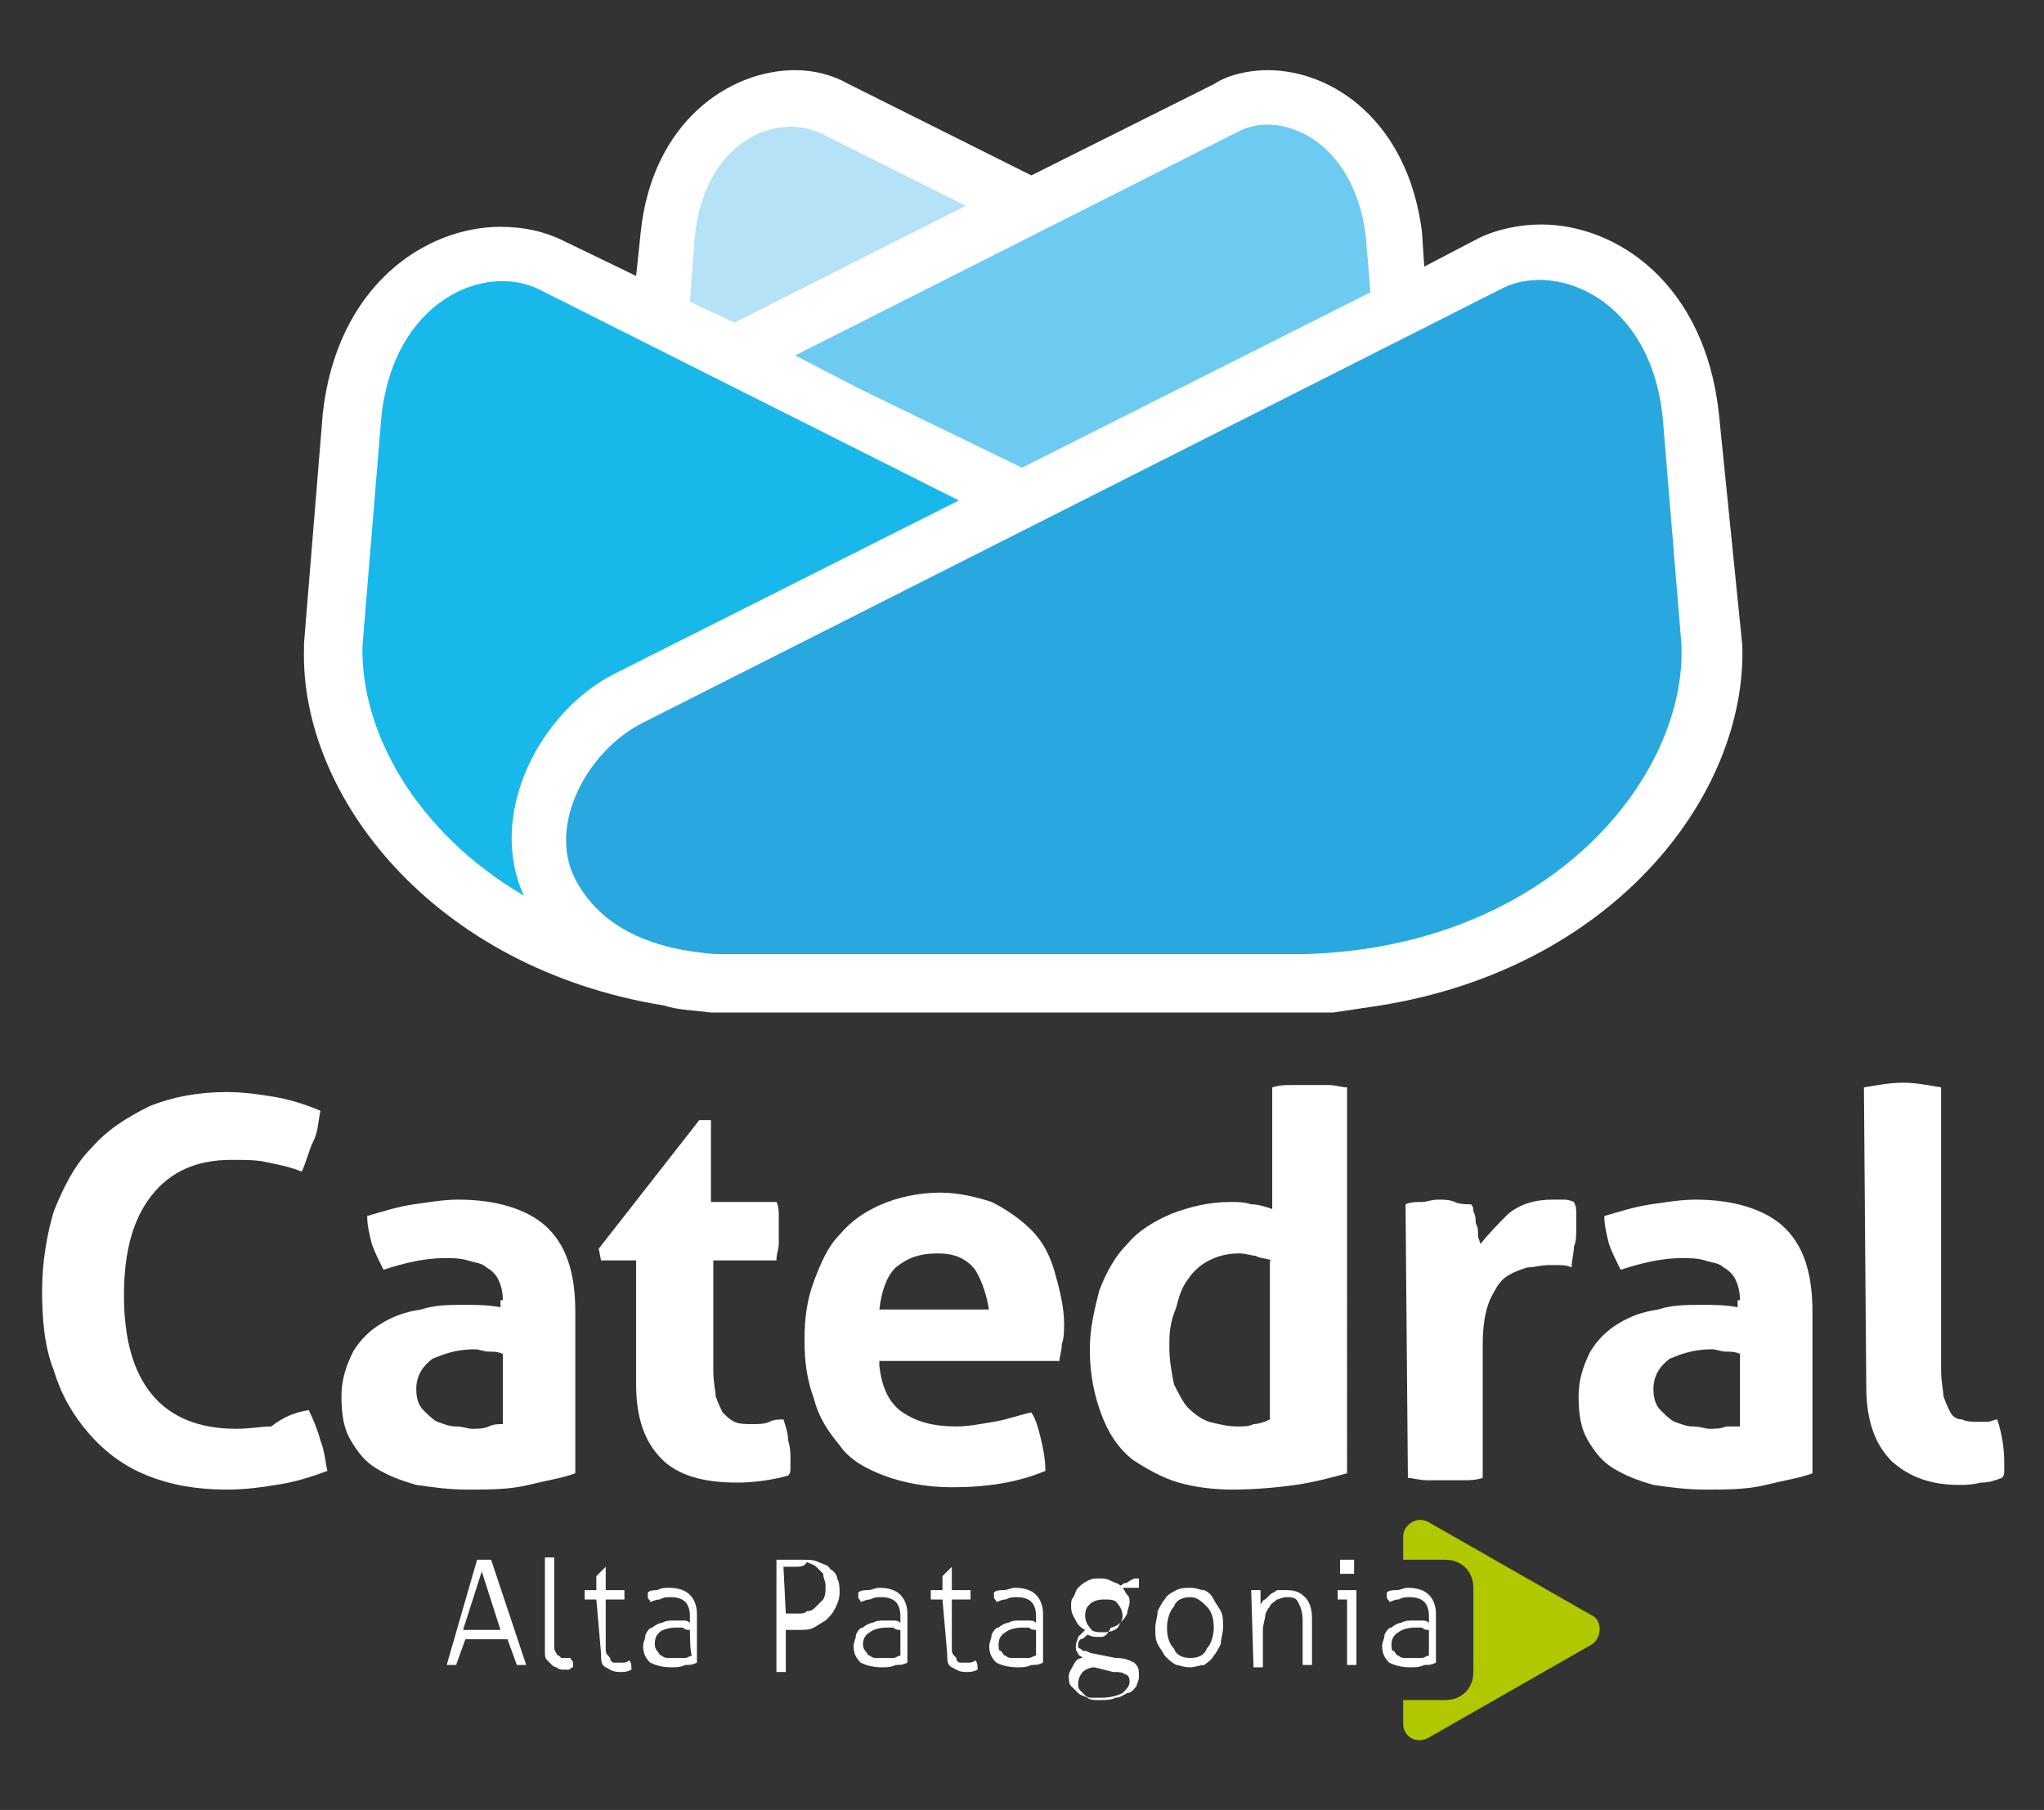 <?xml version="1.0" encoding="utf-8"?>
<!-- Generator: Adobe Illustrator 22.0.0, SVG Export Plug-In . SVG Version: 6.00 Build 0)  -->
<svg version="1.1" id="Layer_1" xmlns="http://www.w3.org/2000/svg" xmlns:xlink="http://www.w3.org/1999/xlink" x="0px" y="0px"
	 viewBox="0 0 87.4 77.4" style="enable-background:new 0 0 87.4 77.4;" xml:space="preserve">
<rect x="0" y="0" width="87.4" height="77.4" fill="#333333" stroke="none"/>
<style type="text/css">
	.st0{fill:#FFFFFF;}
	.st1{fill:#19B8EB;}
	.st2{fill:#28A8DF;}
	.st3{fill:#6DCBF2;}
	.st4{fill:#B6E2F8;}
	.st5{fill:#B1C700;}
</style>
<title>logo-footer0</title>
<g>
	<g>
		<g>
			<path class="st0" d="M13.2,60.3c0.2,0.4,0.4,0.9,0.5,1.3c0.2,0.5,0.2,0.9,0.3,1.3c-0.8,0.3-1.5,0.5-2.2,0.6
				c-0.6,0.1-1.3,0.2-2.1,0.2c-1.3,0-2.4-0.2-3.4-0.6s-1.8-1-2.5-1.8c-0.7-0.8-1.2-1.7-1.5-2.7c-0.4-1-0.5-2.2-0.5-3.4
				c0-1.2,0.2-2.4,0.5-3.4c0.4-1,0.9-2,1.6-2.7c0.7-0.8,1.5-1.3,2.5-1.8c1-0.4,2.1-0.6,3.3-0.6c0.7,0,1.4,0.1,2,0.2
				c0.6,0.1,1.3,0.3,2,0.6c-0.1,0.5-0.1,0.9-0.3,1.3c-0.2,0.4-0.3,0.9-0.5,1.3c-0.5-0.2-1-0.3-1.5-0.4c-0.4-0.1-0.9-0.1-1.5-0.1
				c-1.5,0-2.6,0.5-3.4,1.5c-0.8,1-1.2,2.4-1.2,4.3c0,3.7,1.6,5.7,4.8,5.7c0.6,0,1.1-0.1,1.5-0.1C12.1,60.6,12.6,60.4,13.2,60.3z"/>
			<path class="st0" d="M21.5,55.6c0-0.4-0.1-0.7-0.2-0.9c-0.1-0.2-0.3-0.4-0.5-0.5c-0.2-0.2-0.5-0.2-0.8-0.3
				c-0.3-0.1-0.7-0.1-1-0.1c-0.8,0-1.7,0.2-2.6,0.5c-0.2-0.4-0.4-0.8-0.5-1.1c-0.1-0.4-0.2-0.8-0.2-1.2c0.7-0.2,1.3-0.4,2-0.5
				c0.7-0.1,1.3-0.2,1.9-0.2c1.6,0,2.9,0.4,3.7,1.1c0.9,0.8,1.3,2,1.3,3.7V63c-0.5,0.2-1.2,0.3-2,0.5c-0.8,0.2-1.7,0.2-2.6,0.2
				c-0.8,0-1.5-0.1-2.2-0.2c-0.7-0.2-1.2-0.4-1.7-0.7c-0.5-0.3-0.8-0.7-1.1-1.2s-0.4-1.1-0.4-1.9c0-0.7,0.2-1.3,0.5-1.9
				c0.3-0.5,0.7-0.9,1.2-1.2s1-0.5,1.7-0.6c0.6-0.2,1.2-0.2,1.9-0.2c0.5,0,0.9,0,1.5,0.1V55.6z M21.5,57.9c-0.2-0.1-0.4-0.1-0.6-0.1
				c-0.2,0-0.4-0.1-0.6-0.1c-0.8,0-1.3,0.2-1.8,0.4c-0.4,0.3-0.7,0.7-0.7,1.3c0,0.4,0.1,0.7,0.3,0.9c0.2,0.2,0.4,0.4,0.6,0.5
				c0.3,0.1,0.5,0.2,0.8,0.2c0.3,0,0.5,0.1,0.7,0.1c0.2,0,0.5,0,0.7-0.1c0.2-0.1,0.4-0.1,0.6-0.1L21.5,57.9L21.5,57.9z"/>
			<path class="st0" d="M27.2,53.9h-1.5l-0.1-0.5l4.3-5.5h0.5v3.5h2.8c0.1,0.2,0.1,0.4,0.1,0.6c0,0.2,0,0.4,0,0.6s0,0.4,0,0.6
				s-0.1,0.4-0.1,0.7h-2.7v4.7c0,0.5,0.1,0.9,0.1,1.1c0.1,0.3,0.2,0.5,0.3,0.7c0.2,0.2,0.3,0.3,0.5,0.4c0.2,0.1,0.5,0.1,0.8,0.1
				c0.2,0,0.5,0,0.7-0.1c0.2-0.1,0.4-0.1,0.6-0.1c0.1,0.3,0.2,0.6,0.2,0.9c0.1,0.3,0.1,0.6,0.1,0.8c0,0.2,0,0.3,0,0.4s0,0.2-0.1,0.3
				c-0.7,0.2-1.5,0.3-2.2,0.3c-1.4,0-2.5-0.3-3.2-1c-0.7-0.7-1.1-1.7-1.1-3.2L27.2,53.9L27.2,53.9z"/>
			<path class="st0" d="M37.6,58.4c0.1,0.9,0.4,1.6,1,2c0.6,0.4,1.3,0.6,2.3,0.6c0.5,0,1-0.1,1.6-0.2c0.6-0.1,1.1-0.3,1.6-0.4
				c0.2,0.3,0.3,0.7,0.4,1.1c0.1,0.4,0.2,0.9,0.2,1.4c-1.2,0.5-2.5,0.7-4,0.7c-1.1,0-2.1-0.2-2.9-0.5c-0.8-0.3-1.5-0.7-1.9-1.3
				c-0.5-0.6-0.9-1.2-1.1-2c-0.3-0.8-0.4-1.6-0.4-2.5c0-0.9,0.1-1.7,0.4-2.5c0.3-0.8,0.6-1.5,1.1-2c0.5-0.6,1.1-1,1.8-1.3
				s1.6-0.5,2.5-0.5c0.8,0,1.6,0.2,2.2,0.4c0.6,0.3,1.2,0.7,1.7,1.2c0.5,0.5,0.8,1.1,1,1.8c0.2,0.7,0.4,1.5,0.4,2.2
				c0,0.3,0,0.6-0.1,0.9c0,0.3-0.1,0.5-0.1,0.7h-7.7V58.4z M42.3,56.1c-0.1-0.7-0.3-1.3-0.6-1.8c-0.4-0.5-0.9-0.7-1.6-0.7
				c-0.8,0-1.3,0.2-1.8,0.6c-0.4,0.4-0.6,1-0.7,1.8H42.3z"/>
			<path class="st0" d="M54.4,46.5c0.3-0.1,0.6-0.1,0.8-0.1c0.3,0,0.5,0,0.8,0c0.3,0,0.5,0,0.8,0c0.3,0,0.6,0.1,0.8,0.1V63
				c-0.7,0.2-1.5,0.4-2.2,0.5c-0.7,0.1-1.7,0.2-2.7,0.2c-0.8,0-1.6-0.1-2.3-0.3c-0.7-0.2-1.4-0.6-2-1c-0.6-0.5-1-1.1-1.3-1.9
				c-0.3-0.8-0.5-1.7-0.5-2.8c0-0.9,0.2-1.7,0.4-2.5c0.3-0.8,0.7-1.5,1.2-2c0.5-0.6,1.2-1,1.9-1.3c0.8-0.3,1.6-0.5,2.5-0.5
				c0.3,0,0.6,0,0.9,0.1c0.3,0,0.6,0.1,0.9,0.2L54.4,46.5L54.4,46.5z M54.4,53.9c-0.3-0.1-0.6-0.1-0.7-0.2c-0.2,0-0.4-0.1-0.7-0.1
				c-0.5,0-0.9,0.1-1.3,0.3c-0.4,0.2-0.7,0.5-0.9,0.8c-0.3,0.4-0.4,0.8-0.5,1.2C50,56.6,50,57.1,50,57.6c0,0.6,0.1,1.1,0.2,1.6
				c0.2,0.4,0.4,0.8,0.6,1c0.3,0.3,0.6,0.5,0.9,0.6c0.4,0.1,0.8,0.2,1.2,0.2c0.3,0,0.5,0,0.7-0.1c0.2,0,0.5-0.1,0.7-0.2V53.9z"/>
			<path class="st0" d="M60.1,51.5c0.2-0.1,0.5-0.1,0.7-0.1c0.2,0,0.4-0.1,0.7-0.1c0.2,0,0.5,0,0.7,0.1c0.2,0.1,0.5,0.1,0.7,0.1
				c0.1,0.1,0.1,0.2,0.1,0.3c0.1,0.2,0.1,0.3,0.1,0.5c0.1,0.2,0.1,0.3,0.1,0.5c0,0.2,0.1,0.3,0.1,0.4c0.4-0.5,0.8-0.9,1.2-1.3
				c0.5-0.4,1.1-0.6,1.9-0.6c0.2,0,0.3,0,0.5,0c0.2,0,0.4,0.1,0.4,0.1c0.1,0.2,0.1,0.3,0.1,0.5c0,0.2,0,0.4,0,0.6
				c0,0.3,0,0.6-0.1,0.8c0,0.3-0.1,0.6-0.1,0.9c-0.2-0.1-0.4-0.1-0.6-0.1c-0.2,0-0.3,0-0.4,0c-0.3,0-0.6,0.1-0.9,0.1
				c-0.3,0.1-0.6,0.2-0.9,0.4c-0.3,0.2-0.5,0.6-0.7,1c-0.2,0.5-0.3,1.1-0.3,1.9v5.7c-0.3,0.1-0.6,0.1-0.8,0.1c-0.3,0-0.6,0-0.8,0
				c-0.3,0-0.5,0-0.8,0c-0.3,0-0.6-0.1-0.8-0.1L60.1,51.5L60.1,51.5z"/>
			<path class="st0" d="M74.4,55.6c0-0.4-0.1-0.7-0.2-0.9c-0.1-0.2-0.3-0.4-0.5-0.5c-0.2-0.2-0.5-0.2-0.8-0.3
				c-0.3-0.1-0.7-0.1-1-0.1c-0.8,0-1.7,0.2-2.6,0.5c-0.2-0.4-0.4-0.8-0.5-1.1c-0.1-0.4-0.2-0.8-0.2-1.2c0.7-0.2,1.3-0.4,2-0.5
				s1.3-0.2,1.9-0.2c1.6,0,2.9,0.4,3.7,1.1c0.9,0.8,1.3,2,1.3,3.7V63c-0.5,0.2-1.2,0.3-2,0.5c-0.8,0.2-1.7,0.2-2.6,0.2
				c-0.8,0-1.5-0.1-2.2-0.2c-0.7-0.2-1.2-0.4-1.7-0.7c-0.5-0.3-0.8-0.7-1.1-1.2s-0.4-1.1-0.4-1.9c0-0.7,0.2-1.3,0.5-1.9
				c0.3-0.5,0.7-0.9,1.2-1.2c0.5-0.3,1-0.5,1.7-0.6c0.6-0.2,1.2-0.2,1.9-0.2c0.5,0,0.9,0,1.5,0.1V55.6z M74.4,57.9
				c-0.2-0.1-0.4-0.1-0.6-0.1c-0.2,0-0.4-0.1-0.6-0.1c-0.8,0-1.3,0.2-1.8,0.4c-0.4,0.3-0.7,0.7-0.7,1.3c0,0.4,0.1,0.7,0.3,0.9
				c0.2,0.2,0.4,0.4,0.6,0.5c0.3,0.1,0.5,0.2,0.8,0.2c0.3,0,0.5,0.1,0.7,0.1c0.2,0,0.5,0,0.7-0.1C74,61,74.2,61,74.4,61L74.4,57.9
				L74.4,57.9z"/>
			<path class="st0" d="M79.7,46.5c0.6-0.1,1.1-0.2,1.7-0.2c0.5,0,1,0.1,1.6,0.2v12.1c0,0.5,0.1,0.9,0.1,1.1
				c0.1,0.3,0.2,0.5,0.3,0.7c0.1,0.2,0.3,0.3,0.5,0.3c0.2,0.1,0.4,0.1,0.7,0.1c0.1,0,0.3,0,0.4,0s0.3-0.1,0.4-0.1
				c0.2,0.6,0.3,1.2,0.3,1.9c0,0.1,0,0.3,0,0.3c0,0.1,0,0.2-0.1,0.3c-0.3,0.1-0.5,0.2-0.9,0.2c-0.4,0.1-0.7,0.1-0.9,0.1
				c-1.2,0-2.1-0.3-2.9-1c-0.7-0.7-1.1-1.7-1.1-3.2L79.7,46.5L79.7,46.5z"/>
		</g>
	</g>
	<g>
		<path class="st0" d="M73.5,17.7L73.5,17.7c-0.6-5.6-4.4-8.1-7.6-8.1c-0.9,0-1.9,0.2-2.7,0.6l-2.3,1.2l-0.1-1.5V9.9
			C60.2,5.2,57,3,54.2,3c-0.8,0-1.7,0.2-2.3,0.6l-7.8,3.9l-7.8-3.9C35.6,3.2,34.8,3,34,3c-2.8,0-6.1,2.2-6.6,6.9l-0.2,1.9l-3.1-1.5
			c-0.8-0.4-1.7-0.6-2.7-0.6c-3.2,0-7,2.5-7.6,8L13,27.5v0.2c-0.2,6.3,5.5,13.7,15.4,15.3c0.6,0.2,1.3,0.2,2,0.3h25.5h0.9h0.2
			c0.7-0.1,1.3-0.2,2-0.3c10-1.6,15.7-9,15.5-15.4L73.5,17.7z"/>
		<g>
			<path class="st1" d="M26.3,28.8L41,21.4l-17.9-9c-2.3-1.2-6.3,0.4-6.8,5.5l-0.8,9.7c-0.1,3.7,2.3,8,6.9,10.7
				C20.8,34.8,23.1,30.4,26.3,28.8z"/>
		</g>
		<path class="st2" d="M71.1,17.9l0.8,9.7c0.2,5.7-5.7,12.9-16.1,13.2H30.6c-2.7-0.2-4.9-1.1-6-3.2c-1.2-2.3,0.5-5.5,2.9-6.7
			l36.8-18.6C66.6,11.2,70.6,12.8,71.1,17.9z"/>
		<g>
			<path class="st3" d="M43.7,20l14.9-7.5l-0.2-2.4c-0.5-4.1-3.6-5.4-5.4-4.5L34,15.2l2.7,1.4L43.7,20z"/>
		</g>
		<g>
			<path class="st4" d="M41.3,8.8l-6.2-3.1c-1.9-0.9-5,0.3-5.4,4.5l-0.2,2.7l1.9,0.9L41.3,8.8z"/>
		</g>
	</g>
	<g>
		<path class="st0" d="M20.4,66.7c0.1,0,0.1,0,0.1,0c0.1,0,0.1,0,0.2,0c0.1,0,0.1,0,0.2,0c0.1,0,0.1,0,0.1,0l1.5,4.5
			c0,0-0.1,0-0.1,0s-0.1,0-0.1,0c-0.1,0-0.1,0-0.1,0c-0.1,0-0.1,0-0.1,0l-0.4-1.1h-1.8l-0.4,1.1c-0.1,0-0.1,0-0.1,0
			c-0.1,0-0.1,0-0.1,0c-0.1,0-0.1,0-0.1,0c-0.1,0-0.1,0-0.1,0L20.4,66.7z M21.4,69.7l-0.8-2.5l-0.8,2.5H21.4z"/>
		<path class="st0" d="M23.3,66.6c0,0,0.1,0,0.1,0c0.1,0,0.1,0,0.1,0c0,0,0.1,0,0.1,0s0.1,0,0.1,0v3.8c0,0.1,0,0.2,0.1,0.3
			c0,0.1,0.1,0.1,0.1,0.1c0.1,0.1,0.1,0.1,0.1,0.1c0.1,0,0.1,0,0.1,0c0.1,0,0.1,0,0.2,0c0.1,0,0.1,0,0.1,0c0,0.1,0.1,0.1,0.1,0.2
			c0,0.1,0,0.1,0,0.2c-0.1,0-0.1,0.1-0.2,0.1c-0.1,0-0.2,0-0.2,0c-0.1,0-0.2,0-0.3-0.1c-0.1,0-0.2-0.1-0.2-0.1
			c-0.1-0.1-0.1-0.1-0.2-0.2c-0.1-0.1-0.1-0.2-0.1-0.4V66.6z"/>
		<path class="st0" d="M25.5,68.4H25c0,0,0-0.1,0-0.1c0-0.1,0-0.1,0-0.1s0-0.1,0-0.1c0-0.1,0-0.1,0-0.1h0.5v-0.6l0.4-0.4l0,0v1h0.8
			v0.1c0,0.1,0,0.1,0,0.1c0,0.1,0,0.1,0,0.1c0,0.1,0,0.1,0,0.1h-0.8v2.1c0,0.1,0,0.2,0.1,0.3c0.1,0.1,0.1,0.1,0.1,0.2
			c0.1,0.1,0.1,0.1,0.2,0.1s0.1,0,0.2,0c0.2,0,0.3,0,0.4-0.1c0.1,0.1,0.1,0.2,0.1,0.4c-0.2,0.1-0.3,0.1-0.5,0.1
			c-0.3,0-0.4-0.1-0.6-0.2c-0.2-0.1-0.2-0.3-0.2-0.6L25.5,68.4L25.5,68.4z"/>
		<path class="st0" d="M29.5,69.1c0-0.3-0.1-0.5-0.2-0.6c-0.1-0.1-0.3-0.2-0.6-0.2c-0.2,0-0.3,0-0.5,0.1c-0.2,0-0.3,0.1-0.4,0.1
			c0-0.1-0.1-0.1-0.1-0.2c0-0.1,0-0.2,0-0.2c0.1-0.1,0.3-0.1,0.4-0.1c0.2-0.1,0.3-0.1,0.5-0.1c0.4,0,0.7,0.1,0.9,0.3
			c0.2,0.2,0.3,0.5,0.3,0.8v2.1c-0.2,0.1-0.3,0.1-0.5,0.1c-0.2,0.1-0.4,0.1-0.6,0.1c-0.4,0-0.7-0.1-0.9-0.2
			c-0.2-0.2-0.3-0.4-0.3-0.7c0-0.2,0.1-0.3,0.1-0.5c0.1-0.2,0.2-0.3,0.3-0.3c0.1-0.1,0.3-0.2,0.4-0.2c0.2-0.1,0.3-0.1,0.5-0.1
			c0.2,0,0.3,0,0.4,0s0.2,0,0.3,0.1L29.5,69.1L29.5,69.1z M29.5,69.7c-0.1,0-0.2,0-0.3-0.1c-0.1,0-0.2,0-0.3,0
			c-0.3,0-0.6,0.1-0.7,0.2C28.1,69.9,28,70,28,70.3c0,0.2,0.1,0.3,0.1,0.3c0.1,0.1,0.1,0.2,0.2,0.2c0.1,0.1,0.2,0.1,0.3,0.1
			c0.1,0,0.2,0,0.3,0s0.3,0,0.4,0s0.2-0.1,0.3-0.1C29.5,70.8,29.5,69.7,29.5,69.7z"/>
		<path class="st0" d="M33.2,66.7c0.1,0,0.1,0,0.2,0c0.1,0,0.2,0,0.3,0c0.1,0,0.2,0,0.3,0c0.1,0,0.2,0,0.3,0c0.3,0,0.5,0,0.7,0.1
			c0.2,0.1,0.4,0.1,0.5,0.3c0.2,0.1,0.3,0.3,0.3,0.4c0.1,0.2,0.1,0.4,0.1,0.6c0,0.3-0.1,0.5-0.2,0.7c-0.1,0.2-0.2,0.3-0.4,0.5
			c-0.2,0.1-0.3,0.2-0.5,0.3c-0.2,0.1-0.4,0.1-0.6,0.1c-0.1,0-0.2,0-0.3,0c-0.1,0-0.2,0-0.3,0v1.8c-0.1,0-0.1,0-0.1,0
			c-0.1,0-0.1,0-0.1,0c-0.1,0-0.1,0-0.1,0c-0.1,0-0.1,0-0.1,0L33.2,66.7L33.2,66.7z M33.6,69c0.1,0,0.1,0,0.1,0c0.1,0,0.1,0,0.1,0
			c0.1,0,0.1,0,0.1,0s0.1,0,0.2,0c0.2,0,0.3,0,0.4-0.1c0.2,0,0.3-0.1,0.4-0.2c0.1-0.1,0.2-0.2,0.3-0.3c0.1-0.2,0.1-0.3,0.1-0.6
			c0-0.2-0.1-0.3-0.1-0.5c-0.1-0.1-0.2-0.2-0.3-0.3c-0.1-0.1-0.2-0.1-0.4-0.2C34.4,67,34.2,67,34,67c-0.1,0-0.2,0-0.3,0
			c-0.1,0-0.2,0-0.2,0L33.6,69L33.6,69z"/>
		<path class="st0" d="M38.5,69.1c0-0.3-0.1-0.5-0.2-0.6c-0.1-0.1-0.3-0.2-0.6-0.2c-0.2,0-0.3,0-0.5,0.1c-0.2,0-0.3,0.1-0.4,0.1
			c0-0.1-0.1-0.1-0.1-0.2c0-0.1,0-0.2,0-0.2c0.1-0.1,0.3-0.1,0.4-0.1c0.2,0,0.3-0.1,0.5-0.1c0.4,0,0.7,0.1,0.9,0.3
			c0.2,0.2,0.3,0.5,0.3,0.8v2.1c-0.2,0.1-0.3,0.1-0.5,0.1c-0.2,0.1-0.4,0.1-0.6,0.1c-0.4,0-0.7-0.1-0.9-0.2
			c-0.2-0.2-0.3-0.4-0.3-0.7c0-0.2,0.1-0.3,0.1-0.5c0.1-0.2,0.2-0.3,0.3-0.3c0.1-0.1,0.3-0.2,0.4-0.2c0.2-0.1,0.3-0.1,0.5-0.1
			c0.2,0,0.3,0,0.4,0c0.1,0,0.2,0,0.3,0.1L38.5,69.1L38.5,69.1z M38.5,69.7c-0.1,0-0.2,0-0.3-0.1c-0.1,0-0.2,0-0.3,0
			c-0.3,0-0.6,0.1-0.7,0.2c-0.2,0.1-0.3,0.3-0.3,0.5c0,0.2,0.1,0.3,0.1,0.3c0.1,0.1,0.1,0.2,0.2,0.2c0.1,0.1,0.2,0.1,0.3,0.1
			c0.1,0,0.2,0,0.3,0c0.1,0,0.3,0,0.4,0c0.1,0,0.2-0.1,0.3-0.1C38.5,70.8,38.5,69.7,38.5,69.7z"/>
		<path class="st0" d="M40.3,68.4h-0.5c0,0,0-0.1,0-0.1c0-0.1,0-0.1,0-0.1s0-0.1,0-0.1c0-0.1,0-0.1,0-0.1h0.5v-0.6l0.4-0.4l0,0v1
			h0.8v0.1c0,0.1,0,0.1,0,0.1c0,0.1,0,0.1,0,0.1c0,0.1,0,0.1,0,0.1h-0.8v2.1c0,0.1,0,0.2,0.1,0.3c0.1,0.1,0.1,0.1,0.1,0.2
			c0.1,0.1,0.1,0.1,0.2,0.1s0.1,0,0.2,0c0.2,0,0.3,0,0.4-0.1c0.1,0.1,0.1,0.2,0.1,0.4c-0.2,0.1-0.3,0.1-0.5,0.1
			c-0.3,0-0.4-0.1-0.6-0.2c-0.2-0.1-0.2-0.3-0.2-0.6L40.3,68.4L40.3,68.4z"/>
		<path class="st0" d="M44.3,69.1c0-0.3-0.1-0.5-0.2-0.6c-0.1-0.1-0.3-0.2-0.6-0.2c-0.2,0-0.3,0-0.5,0.1c-0.2,0-0.3,0.1-0.4,0.1
			c0-0.1-0.1-0.1-0.1-0.2c0-0.1,0-0.2,0-0.2c0.1-0.1,0.3-0.1,0.4-0.1c0.2,0,0.3-0.1,0.5-0.1c0.4,0,0.7,0.1,0.9,0.3
			c0.2,0.2,0.3,0.5,0.3,0.8v2.1c-0.2,0.1-0.3,0.1-0.5,0.1c-0.2,0.1-0.4,0.1-0.6,0.1c-0.4,0-0.7-0.1-0.9-0.2
			c-0.2-0.2-0.3-0.4-0.3-0.7c0-0.2,0.1-0.3,0.1-0.5c0.1-0.2,0.2-0.3,0.3-0.3c0.1-0.1,0.3-0.2,0.4-0.2c0.2-0.1,0.3-0.1,0.5-0.1
			c0.2,0,0.3,0,0.4,0c0.1,0,0.2,0,0.3,0.1L44.3,69.1L44.3,69.1z M44.3,69.7c-0.1,0-0.2,0-0.3-0.1c-0.1,0-0.2,0-0.3,0
			c-0.3,0-0.6,0.1-0.7,0.2c-0.2,0.1-0.3,0.3-0.3,0.5c0,0.2,0,0.3,0.1,0.3c0.1,0.1,0.1,0.2,0.2,0.2c0.1,0.1,0.2,0.1,0.3,0.1
			c0.1,0,0.2,0,0.3,0c0.1,0,0.3,0,0.4,0c0.1,0,0.2-0.1,0.3-0.1L44.3,69.7L44.3,69.7z"/>
		<path class="st0" d="M47.7,70.9c0.4,0,0.6,0.1,0.8,0.2c0.2,0.2,0.2,0.3,0.2,0.6c0,0.2-0.1,0.3-0.1,0.4c-0.1,0.1-0.2,0.3-0.4,0.3
			c-0.2,0.1-0.3,0.2-0.5,0.2c-0.2,0.1-0.4,0.1-0.7,0.1c-0.2,0-0.4,0-0.5-0.1c-0.2-0.1-0.3-0.1-0.4-0.2c-0.1-0.1-0.2-0.2-0.3-0.3
			c-0.1-0.1-0.1-0.3-0.1-0.4c0-0.2,0.1-0.3,0.2-0.5c0.1-0.2,0.2-0.3,0.4-0.3c-0.1-0.1-0.2-0.1-0.2-0.2c-0.1-0.1-0.1-0.2-0.1-0.3
			c0-0.2,0.1-0.3,0.1-0.4c0.1-0.1,0.2-0.2,0.3-0.3c-0.2-0.1-0.3-0.2-0.4-0.4c-0.1-0.2-0.2-0.3-0.2-0.6c0-0.2,0-0.3,0.1-0.4
			c0.1-0.2,0.1-0.3,0.2-0.4c0.1-0.1,0.2-0.2,0.4-0.3c0.2-0.1,0.3-0.1,0.5-0.1c0.2,0,0.3,0,0.5,0.1c0.2,0.1,0.3,0.1,0.4,0.2
			c0.1,0,0.1-0.1,0.2-0.1c0.1,0,0.2-0.1,0.2-0.1s0.2-0.1,0.2-0.1c0.1,0,0.2,0,0.2,0c0,0.1,0,0.2,0,0.2c0,0.1,0,0.2,0,0.2H48
			c0.1,0.1,0.1,0.2,0.2,0.3c0.1,0.1,0.1,0.2,0.1,0.3c0,0.2-0.1,0.3-0.1,0.5c-0.1,0.2-0.2,0.3-0.3,0.4c-0.1,0.1-0.3,0.2-0.4,0.2
			C47.3,70,47.2,70,47,70s-0.3,0-0.5-0.1c-0.1,0.1-0.2,0.2-0.3,0.2c-0.1,0.1-0.1,0.2-0.1,0.2s0,0.1,0,0.1c0,0.1,0.1,0.1,0.1,0.1
			c0.1,0.1,0.1,0.1,0.2,0.1c0.1,0,0.2,0.1,0.3,0.1L47.7,70.9z M46.8,71.3c-0.2,0-0.4,0.1-0.5,0.2c-0.1,0.1-0.2,0.3-0.2,0.5
			c0,0.1,0,0.2,0.1,0.3c0.1,0.1,0.1,0.1,0.2,0.2c0.1,0.1,0.2,0.1,0.3,0.1c0.1,0,0.2,0,0.4,0c0.4,0,0.7-0.1,0.9-0.2
			c0.2-0.2,0.3-0.3,0.3-0.5c0-0.2-0.1-0.3-0.2-0.3c-0.1-0.1-0.3-0.1-0.5-0.1L46.8,71.3z M46.4,69.1c0,0.2,0.1,0.4,0.2,0.5
			c0.1,0.2,0.3,0.2,0.6,0.2c0.3,0,0.5-0.1,0.6-0.2c0.1-0.2,0.2-0.3,0.2-0.5s-0.1-0.4-0.2-0.5c-0.1-0.2-0.3-0.2-0.6-0.2
			c-0.3,0-0.5,0.1-0.6,0.2C46.5,68.7,46.4,68.8,46.4,69.1z"/>
		<path class="st0" d="M50.9,71.3c-0.3,0-0.5-0.1-0.6-0.1c-0.2-0.1-0.3-0.2-0.5-0.4c-0.1-0.2-0.2-0.3-0.3-0.5s-0.1-0.4-0.1-0.7
			c0-0.2,0.1-0.5,0.1-0.7c0.1-0.2,0.2-0.4,0.3-0.5c0.1-0.2,0.3-0.3,0.5-0.4c0.2-0.1,0.4-0.1,0.6-0.1c0.3,0,0.4,0.1,0.6,0.1
			c0.2,0.1,0.3,0.2,0.4,0.4c0.1,0.2,0.2,0.3,0.3,0.5c0.1,0.2,0.1,0.4,0.1,0.7c0,0.2-0.1,0.5-0.1,0.7c-0.1,0.2-0.2,0.4-0.3,0.5
			c-0.1,0.2-0.3,0.3-0.4,0.4C51.3,71.2,51.1,71.3,50.9,71.3z M50.9,70.9c0.3,0,0.6-0.1,0.7-0.4c0.2-0.2,0.3-0.6,0.3-0.9
			c0-0.4-0.1-0.7-0.3-0.9s-0.4-0.4-0.7-0.4c-0.3,0-0.6,0.1-0.7,0.4c-0.2,0.2-0.3,0.6-0.3,0.9c0,0.4,0.1,0.7,0.3,0.9
			C50.3,70.8,50.6,70.9,50.9,70.9z"/>
		<path class="st0" d="M53.5,68c0.1,0,0.1,0,0.1,0c0.1,0,0.1,0,0.1,0c0.1,0,0.1,0,0.1,0s0.1,0,0.1,0c0,0.1,0,0.2,0,0.3
			c0,0.1,0,0.2,0,0.3c0.1-0.1,0.1-0.2,0.2-0.2c0.1-0.1,0.2-0.2,0.2-0.2c0.1-0.1,0.2-0.1,0.3-0.2C54.7,68,54.9,68,55,68
			c0.4,0,0.6,0.1,0.8,0.3s0.3,0.5,0.3,0.9v2c0,0-0.1,0-0.1,0s-0.1,0-0.1,0c0,0-0.1,0-0.1,0c-0.1,0-0.1,0-0.1,0v-1.9
			c0-0.4-0.1-0.6-0.2-0.8c-0.1-0.2-0.3-0.2-0.5-0.2c-0.2,0-0.3,0.1-0.4,0.1c-0.1,0.1-0.3,0.2-0.3,0.3c-0.1,0.1-0.2,0.3-0.2,0.4
			s-0.1,0.4-0.1,0.6v1.6c0,0-0.1,0-0.1,0s-0.1,0-0.1,0s-0.1,0-0.1,0c-0.1,0-0.1,0-0.1,0S53.5,68,53.5,68z"/>
		<path class="st0" d="M57.6,68.4h-0.4v-0.1c0-0.1,0-0.1,0-0.1c0-0.1,0-0.1,0-0.1c0-0.1,0-0.1,0-0.1H58v3.2c0,0-0.1,0-0.1,0
			c-0.1,0-0.1,0-0.1,0c0,0-0.1,0-0.1,0c-0.1,0-0.1,0-0.1,0S57.6,68.4,57.6,68.4z M57.3,67.3c0-0.1,0-0.1,0-0.2c0-0.1,0-0.1,0-0.2
			c0-0.1,0-0.1,0-0.1c0-0.1,0-0.1,0-0.1c0.1,0,0.1,0,0.2,0s0.1,0,0.2,0s0.1,0,0.1,0s0.1,0,0.1,0c0,0.1,0,0.1,0,0.1
			c0,0.1,0,0.1,0,0.1c0,0.1,0,0.1,0,0.2c0,0.1,0,0.1,0,0.2c-0.1,0-0.1,0-0.1,0s-0.1,0-0.1,0c-0.1,0-0.1,0-0.2,0
			C57.4,67.3,57.3,67.3,57.3,67.3z"/>
		<path class="st0" d="M61.1,69.1c0-0.3-0.1-0.5-0.2-0.6c-0.1-0.1-0.3-0.2-0.6-0.2c-0.2,0-0.3,0-0.5,0.1c-0.2,0-0.3,0.1-0.4,0.1
			c0-0.1-0.1-0.1-0.1-0.2c0-0.1,0-0.2,0-0.2c0.1-0.1,0.3-0.1,0.4-0.1c0.2,0,0.3-0.1,0.5-0.1c0.4,0,0.7,0.1,0.9,0.3s0.3,0.5,0.3,0.8
			v2.1c-0.2,0.1-0.3,0.1-0.5,0.1c-0.2,0.1-0.4,0.1-0.6,0.1c-0.4,0-0.7-0.1-0.9-0.2c-0.2-0.2-0.3-0.4-0.3-0.7c0-0.2,0.1-0.3,0.1-0.5
			c0.1-0.2,0.2-0.3,0.3-0.3c0.1-0.1,0.3-0.2,0.4-0.2c0.2-0.1,0.3-0.1,0.5-0.1c0.2,0,0.3,0,0.4,0s0.2,0,0.3,0.1L61.1,69.1L61.1,69.1z
			 M61.1,69.7c-0.1,0-0.2,0-0.3-0.1c-0.1,0-0.2,0-0.3,0c-0.3,0-0.6,0.1-0.7,0.2c-0.2,0.1-0.3,0.3-0.3,0.5c0,0.2,0,0.3,0.1,0.3
			c0.1,0.1,0.1,0.2,0.2,0.2c0.1,0.1,0.2,0.1,0.3,0.1c0.1,0,0.2,0,0.3,0c0.1,0,0.3,0,0.4,0s0.2-0.1,0.3-0.1L61.1,69.7L61.1,69.7z"/>
	</g>
	<path class="st5" d="M68.1,69.1l-3.5-2l-3.5-2c-0.5-0.3-1.1,0.1-1.1,0.6v1h1.8c0.7,0,1.2,0.5,1.2,1.2v3.6c0,0.7-0.5,1.2-1.2,1.2H60
		v1c0,0.6,0.6,0.9,1.1,0.6l3.5-2l3.5-2C68.5,70,68.5,69.3,68.1,69.1z"/>
</g>
</svg>
